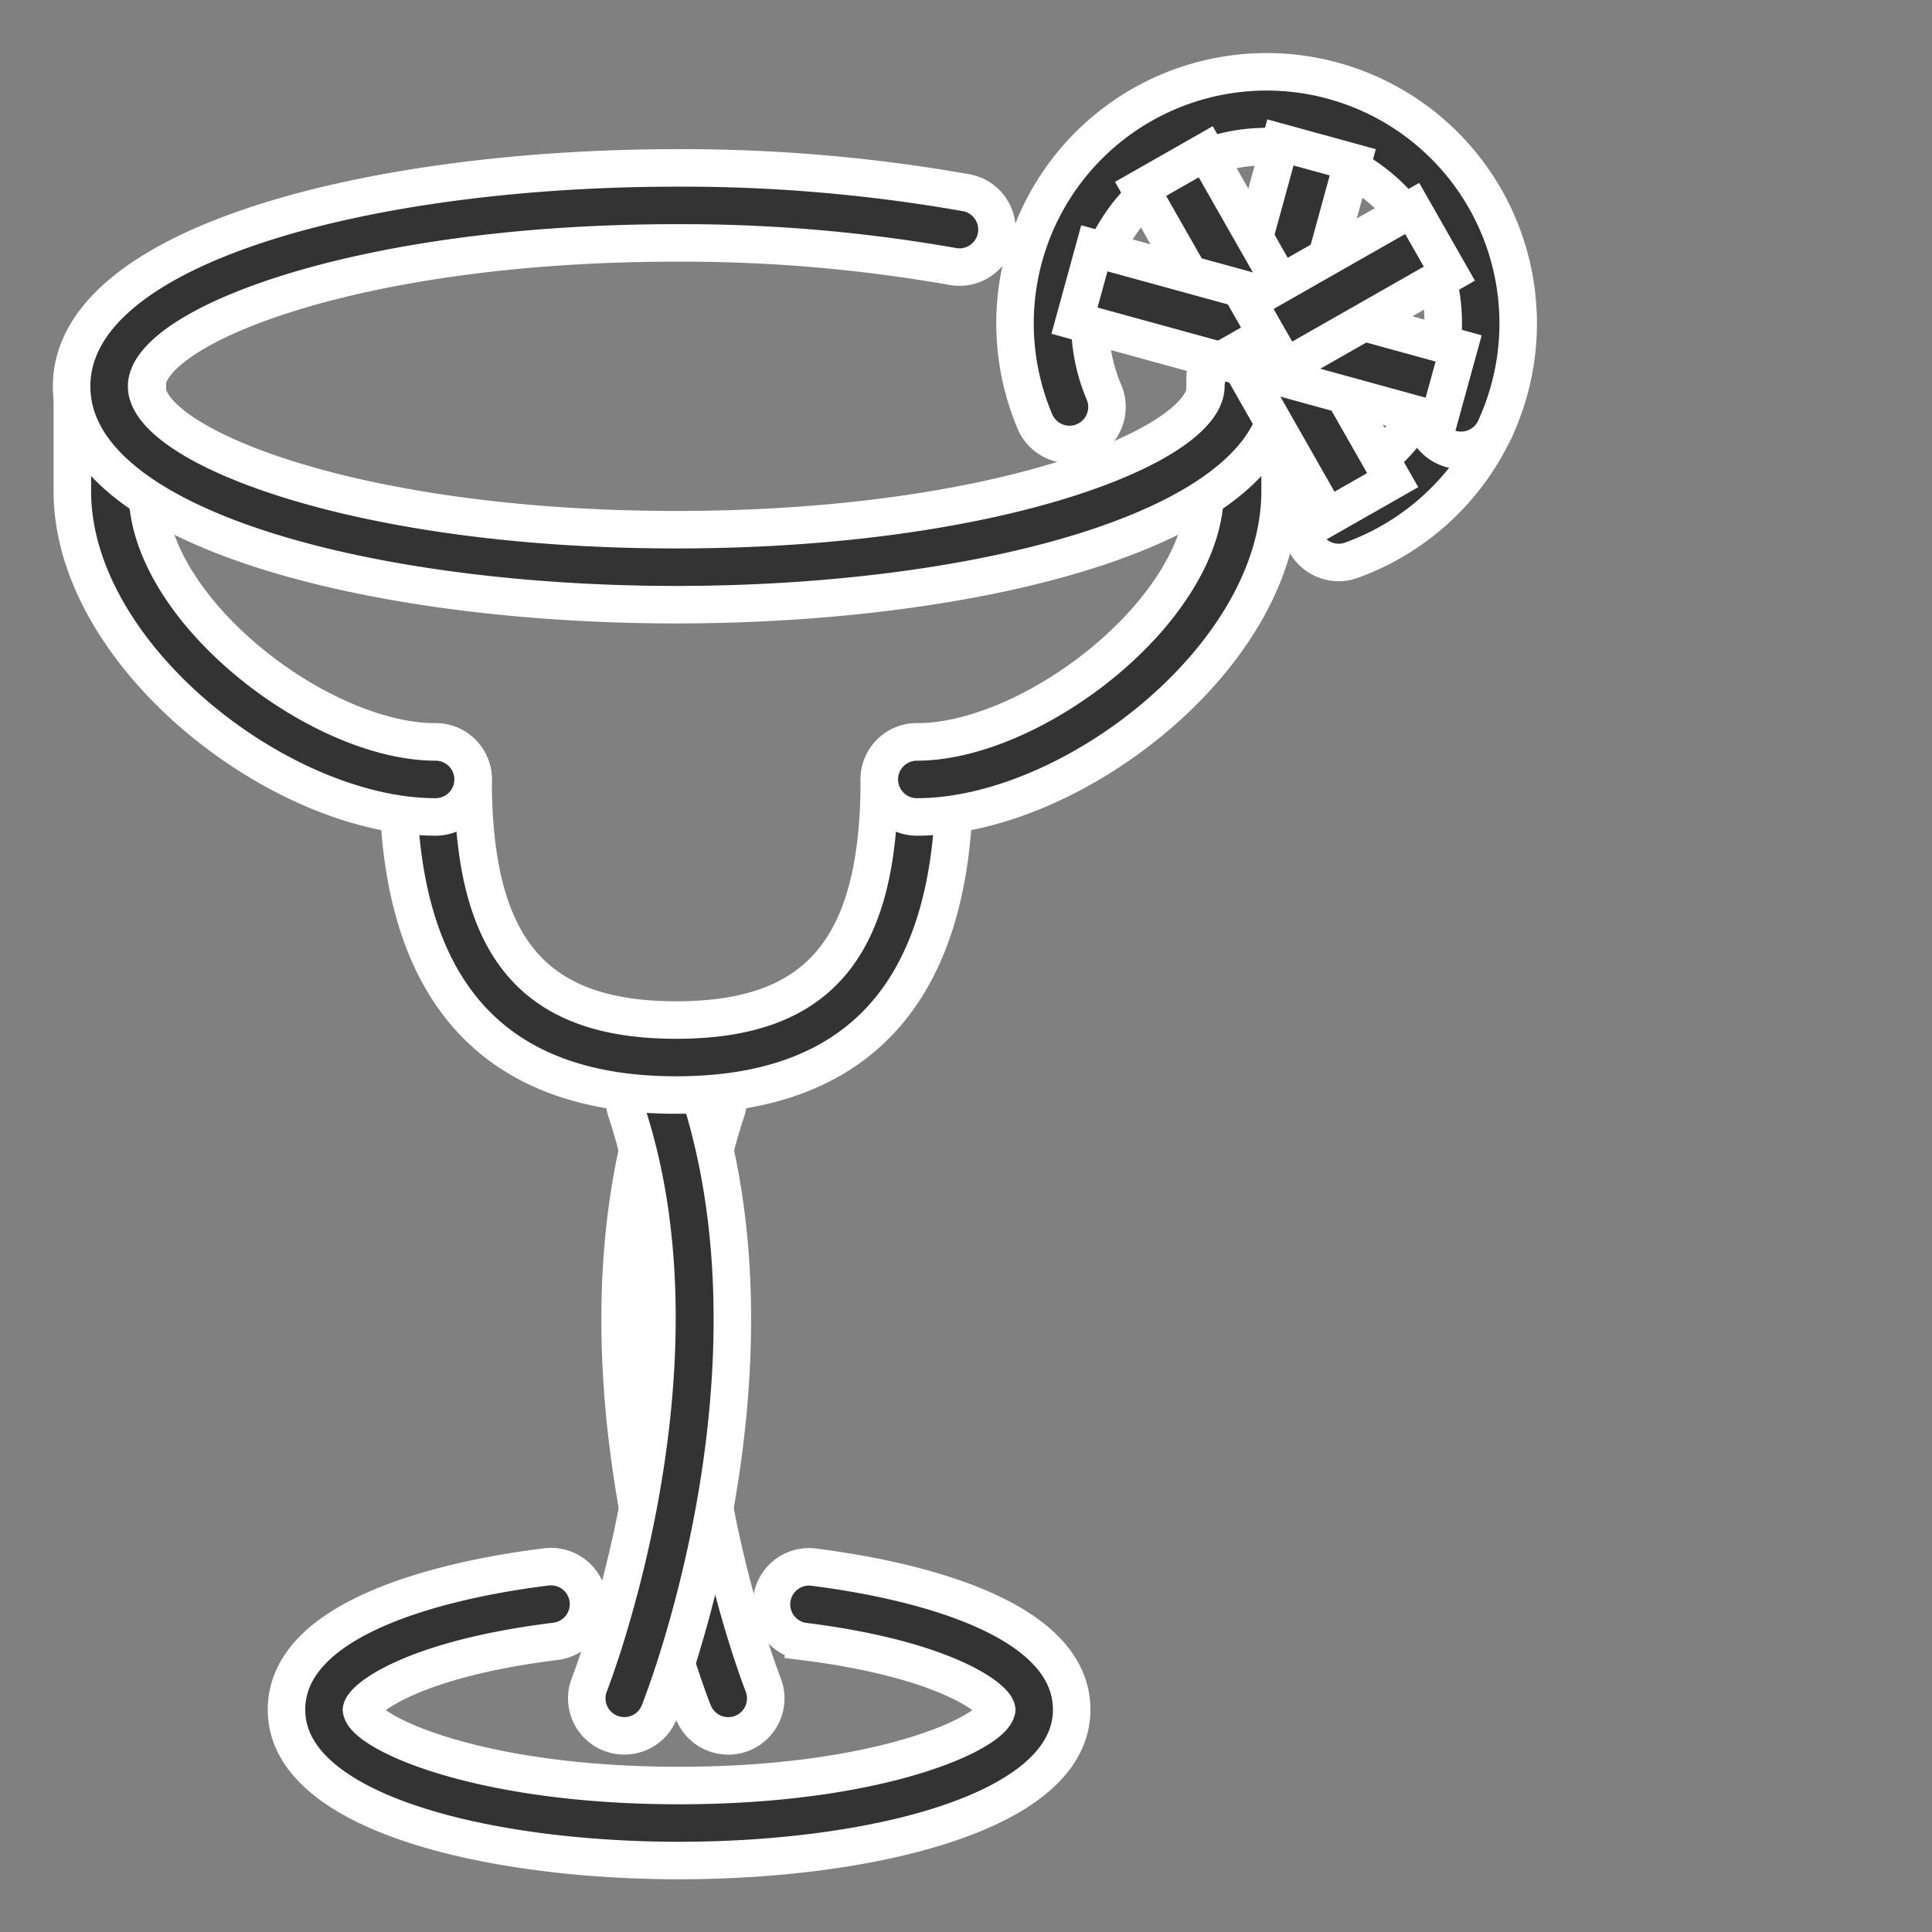 <!DOCTYPE svg PUBLIC "-//W3C//DTD SVG 1.1//EN" "http://www.w3.org/Graphics/SVG/1.1/DTD/svg11.dtd">
<!-- Uploaded to: SVG Repo, www.svgrepo.com, Transformed by: SVG Repo Mixer Tools -->
<svg width="64px" height="64px" viewBox="-1.91 -1.91 51.52 51.52" xmlns="http://www.w3.org/2000/svg" fill="#ffffff" stroke="#ffffff">
<rect x="-1.91" y="-1.91" width="51.52" height="51.52" fill="#808080" stroke="none"/>
<g id="SVGRepo_bgCarrier" stroke-width="0"/>
<g id="SVGRepo_tracerCarrier" stroke-linecap="round" stroke-linejoin="round"/>
<g id="SVGRepo_iconCarrier"> <g id="Group_321" data-name="Group 321" transform="translate(-388.601 -233.042)"> <g id="Group_170" data-name="Group 170"> <g id="margherita_glass_bonus" data-name="margherita glass bonus"> <g id="Group_153" data-name="Group 153"> <g id="Group_150" data-name="Group 150"> <g id="Group_149" data-name="Group 149"> <path id="Path_118" data-name="Path 118" d="M406.108,277.422a1,1,0,0,1-.928-.631c-.147-.367-3.55-9.077-1.02-16.669a1,1,0,1,1,1.9.631c-2.3,6.907.948,15.215.98,15.3a1,1,0,0,1-.929,1.37Z" fill="#333"/> </g> </g> <g id="Group_152" data-name="Group 152"> <g id="Group_151" data-name="Group 151"> <path id="Path_119" data-name="Path 119" d="M403.339,277.421a1.019,1.019,0,0,1-.369-.07,1,1,0,0,1-.561-1.3c.033-.083,3.274-8.409.981-15.3a1,1,0,0,1,1.9-.631c2.526,7.592-.874,16.3-1.019,16.669A1,1,0,0,1,403.339,277.421Z" fill="#333"/> </g> </g> </g> <g id="Group_154" data-name="Group 154"> <path id="Path_120" data-name="Path 120" d="M404.8,280.746c-5.042,0-10.469-1.258-10.469-4.02,0-2.669,4.852-3.555,6.939-3.811a1,1,0,0,1,.244,1.985c-3.781.465-5.14,1.517-5.183,1.827.082.6,3.063,2.019,8.469,2.019s8.387-1.417,8.469-2.022c-.043-.306-1.395-1.353-5.156-1.821a1,1,0,0,1,.246-1.984c2.078.258,6.91,1.146,6.91,3.807C415.266,279.488,409.839,280.746,404.8,280.746Z" fill="#333"/> </g> <g id="Group_155" data-name="Group 155"> <path id="Path_121" data-name="Path 121" d="M404.724,260.333c-4.922,0-7.417-2.831-7.417-8.416a1,1,0,1,1,2,0c0,4.5,1.62,6.416,5.417,6.416s5.416-1.919,5.416-6.416a1,1,0,1,1,2,0C412.14,257.5,409.644,260.333,404.724,260.333Z" fill="#333"/> </g> <g id="Group_156" data-name="Group 156"> <path id="Path_122" data-name="Path 122" d="M398.307,252.917c-4.14,0-9.687-4.3-9.687-8.687v-3a1,1,0,1,1,2,0v3c0,3.164,4.582,6.687,7.687,6.687a1,1,0,0,1,0,2Z" fill="#333"/> </g> <g id="Group_157" data-name="Group 157"> <path id="Path_123" data-name="Path 123" d="M411.14,252.917a1,1,0,0,1,0-2c3.1,0,7.687-3.523,7.687-6.687v-3a1,1,0,1,1,2,0v3C420.827,248.622,415.28,252.917,411.14,252.917Z" fill="#333"/> </g> <g id="Group_158" data-name="Group 158"> <path id="Path_124" data-name="Path 124" d="M404.724,247.257c-8.013,0-16.123-2-16.123-5.823s8.11-5.824,16.123-5.824a43.461,43.461,0,0,1,7.721.659,1,1,0,1,1-.361,1.967,41.491,41.491,0,0,0-7.36-.626c-8.622,0-14.123,2.264-14.123,3.824s5.5,3.823,14.123,3.823,14.123-2.264,14.123-3.823a1,1,0,0,1,2,0C420.847,245.257,412.735,247.257,404.724,247.257Z" fill="#333"/> </g> <g id="Group_159" data-name="Group 159"> <path id="Path_125" data-name="Path 125" d="M417.465,238.834" fill="none" stroke="#333" stroke-linejoin="round" stroke-width="0"/> </g> <g id="Group_160" data-name="Group 160"> <path id="Path_126" data-name="Path 126" d="M413.1,237.418" fill="none" stroke="#333" stroke-linejoin="round" stroke-width="0"/> </g> <g id="Group_163" data-name="Group 163"> <g id="Group_161" data-name="Group 161"> <path id="Path_127" data-name="Path 127" d="M422.39,246.131a1,1,0,0,1-.338-1.942,4.744,4.744,0,0,0,2.694-2.465,1,1,0,1,1,1.816.835,6.754,6.754,0,0,1-3.835,3.513A.993.993,0,0,1,422.39,246.131Z" fill="#333"/> </g> <g id="Group_162" data-name="Group 162"> <path id="Path_128" data-name="Path 128" d="M425.653,243.141a.979.979,0,0,1-.418-.092,1,1,0,0,1-.489-1.327,4.711,4.711,0,1,0-8.609-.114,1,1,0,0,1-1.836.792,6.709,6.709,0,1,1,12.261.16A1,1,0,0,1,425.653,243.141Z" fill="#333"/> </g> </g> <g id="Group_164" data-name="Group 164"> <rect id="Rectangle_1" data-name="Rectangle 1" width="5.037" height="2" transform="translate(419.503 239.788) rotate(-74.654)" fill="#333"/> </g> <g id="Group_165" data-name="Group 165"> <rect id="Rectangle_2" data-name="Rectangle 2" width="2" height="5.038" transform="matrix(0.869, -0.495, 0.495, 0.869, 417.106, 236.169)" fill="#333"/> </g> <g id="Group_166" data-name="Group 166"> <rect id="Rectangle_3" data-name="Rectangle 3" width="2" height="5.038" transform="translate(415.344 239.683) rotate(-74.652)" fill="#333"/> </g> <g id="Group_167" data-name="Group 167"> <rect id="Rectangle_4" data-name="Rectangle 4" width="2" height="5.038" transform="translate(419.598 240.547) rotate(-29.651)" fill="#333"/> </g> <g id="Group_168" data-name="Group 168"> <rect id="Rectangle_5" data-name="Rectangle 5" width="2" height="5.037" transform="matrix(0.265, -0.964, 0.964, 0.265, 420.202, 241.017)" fill="#333"/> </g> <g id="Group_169" data-name="Group 169"> <rect id="Rectangle_6" data-name="Rectangle 6" width="5.038" height="2.001" transform="translate(419.972 239.184) rotate(-29.667)" fill="#333"/> </g> </g> </g> </g> </g>
</svg>